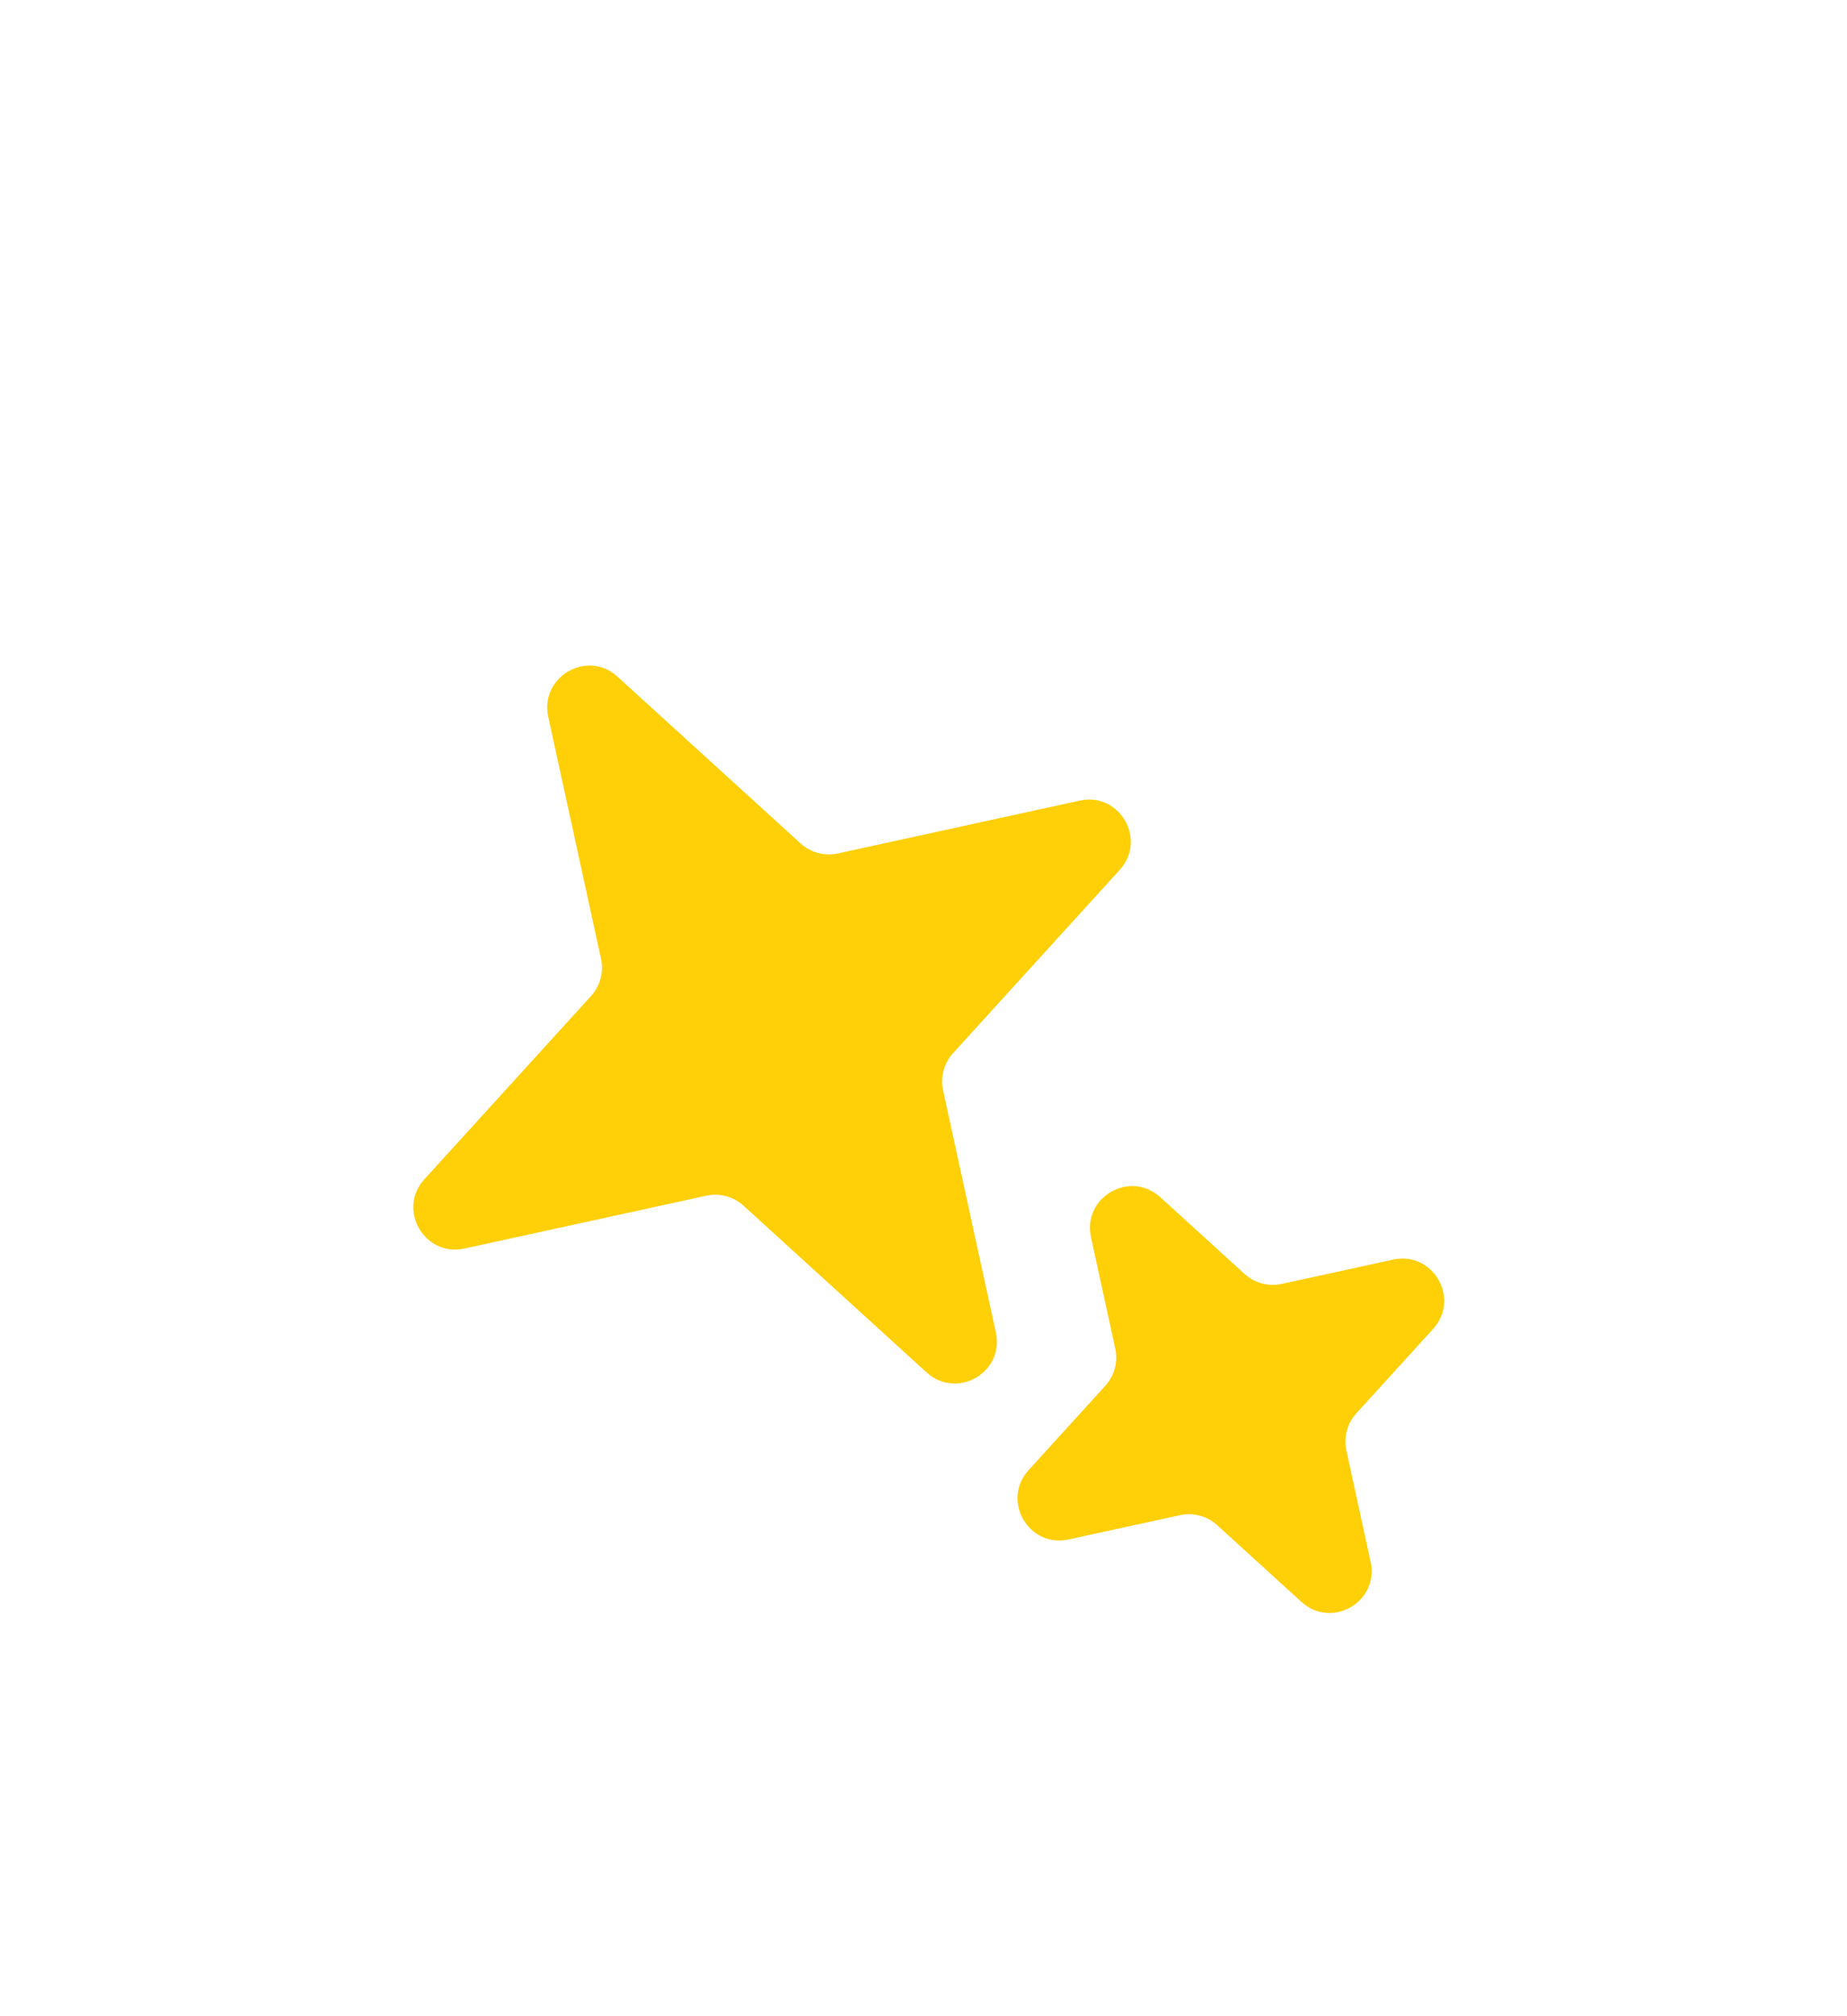 <svg width="22" height="24" viewBox="0 0 22 24" fill="none" xmlns="http://www.w3.org/2000/svg">
<g filter="url(#filter0_d_804_62471)">
<path d="M12.861 5.53C13.337 5.426 13.665 5.995 13.337 6.355L11.352 8.536C11.243 8.656 11.199 8.821 11.233 8.979L11.862 11.861C11.966 12.337 11.397 12.665 11.037 12.337L8.856 10.352C8.736 10.243 8.571 10.199 8.413 10.233L5.532 10.862C5.056 10.966 4.727 10.397 5.055 10.037L7.04 7.856C7.149 7.736 7.194 7.571 7.159 7.413L6.53 4.532C6.427 4.056 6.995 3.727 7.355 4.055L9.536 6.04C9.656 6.149 9.821 6.194 9.98 6.159L12.861 5.53Z" fill="#FFCF08"/>
<path d="M16.593 10.994C17.069 10.89 17.398 11.458 17.07 11.819L16.156 12.823C16.047 12.942 16.003 13.107 16.037 13.266L16.326 14.592C16.43 15.068 15.862 15.396 15.501 15.068L14.498 14.155C14.378 14.046 14.213 14.001 14.054 14.036L12.728 14.325C12.252 14.429 11.924 13.86 12.252 13.5L13.165 12.496C13.274 12.377 13.319 12.211 13.284 12.053L12.995 10.727C12.891 10.251 13.46 9.923 13.82 10.251L14.824 11.164C14.944 11.273 15.109 11.318 15.267 11.283L16.593 10.994Z" fill="#FFCF08"/>
</g>
<defs>
<filter id="filter0_d_804_62471" x="-3" y="0" width="27" height="27" filterUnits="userSpaceOnUse" color-interpolation-filters="sRGB">
<feFlood flood-opacity="0" result="BackgroundImageFix"/>
<feColorMatrix in="SourceAlpha" type="matrix" values="0 0 0 0 0 0 0 0 0 0 0 0 0 0 0 0 0 0 127 0" result="hardAlpha"/>
<feOffset dy="4"/>
<feGaussianBlur stdDeviation="2"/>
<feComposite in2="hardAlpha" operator="out"/>
<feColorMatrix type="matrix" values="0 0 0 0 0 0 0 0 0 0 0 0 0 0 0 0 0 0 0.25 0"/>
<feBlend mode="normal" in2="BackgroundImageFix" result="effect1_dropShadow_804_62471"/>
<feBlend mode="normal" in="SourceGraphic" in2="effect1_dropShadow_804_62471" result="shape"/>
</filter>
</defs>
</svg>
